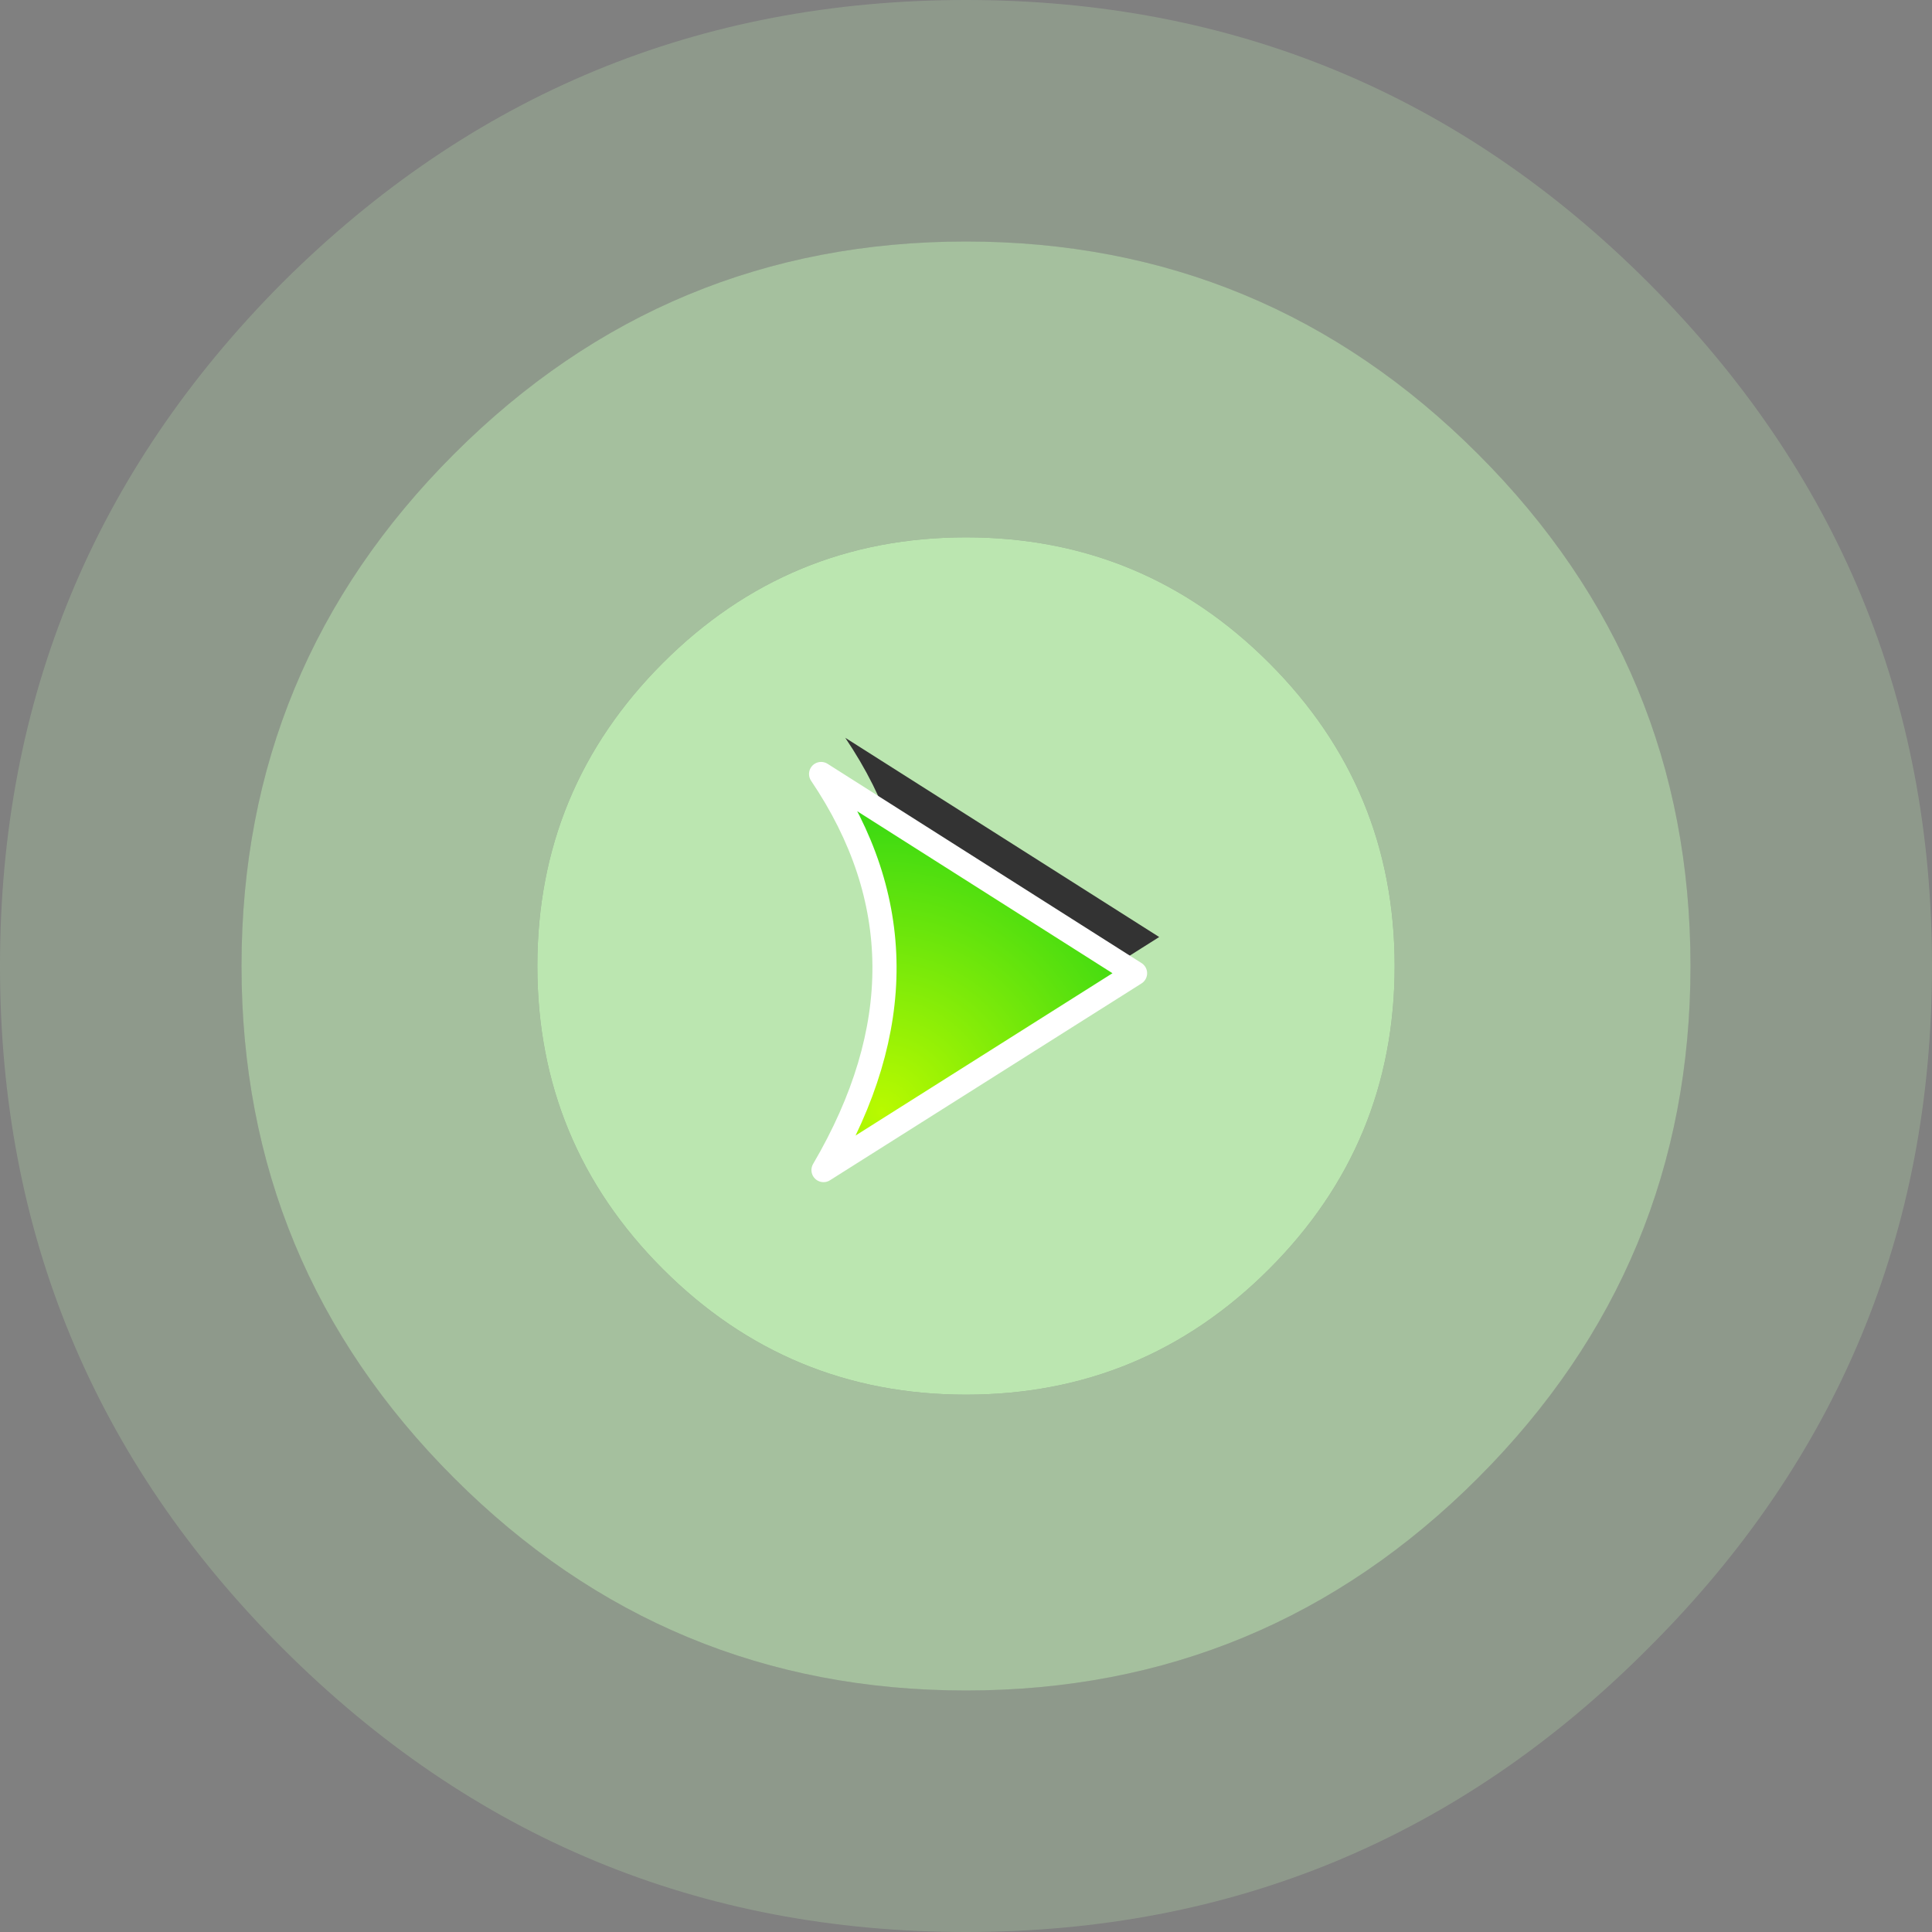 <?xml version="1.0" encoding="UTF-8" standalone="no"?>
<svg xmlns:ffdec="https://www.free-decompiler.com/flash" xmlns:xlink="http://www.w3.org/1999/xlink" ffdec:objectType="shape" height="80.0px" width="80.0px" xmlns="http://www.w3.org/2000/svg">
  <rect width="100%" height="100%" fill="#808080" stroke="none"/>
  <g transform="matrix(1.0, 0.0, 0.0, 1.0, 40.0, 40.0)">
    <path d="M12.55 -12.55 Q17.75 -7.35 17.75 0.0 17.75 7.35 12.55 12.55 7.35 17.75 0.0 17.75 -7.35 17.75 -12.55 12.55 -17.75 7.35 -17.75 0.0 -17.75 -7.35 -12.55 -12.55 -7.35 -17.75 0.0 -17.75 7.35 -17.75 12.55 -12.55" fill="#c9ffbb" fill-opacity="0.8" fill-rule="evenodd" stroke="none"/>
    <path d="M21.2 -21.2 Q30.0 -12.4 30.0 0.0 30.0 12.4 21.2 21.2 12.4 30.0 0.0 30.0 -12.4 30.0 -21.2 21.2 -30.0 12.4 -30.0 0.0 -30.0 -12.4 -21.2 -21.2 -12.4 -30.0 0.0 -30.0 12.4 -30.0 21.2 -21.2 M12.55 -12.55 Q7.35 -17.75 0.0 -17.75 -7.35 -17.75 -12.55 -12.55 -17.75 -7.35 -17.75 0.0 -17.75 7.35 -12.55 12.55 -7.35 17.75 0.0 17.75 7.35 17.75 12.55 12.55 17.75 7.35 17.75 0.0 17.75 -7.35 12.55 -12.55" fill="#c9ffbb" fill-opacity="0.502" fill-rule="evenodd" stroke="none"/>
    <path d="M21.2 -21.2 Q12.4 -30.0 0.0 -30.0 -12.4 -30.0 -21.2 -21.2 -30.0 -12.4 -30.0 0.0 -30.0 12.4 -21.2 21.2 -12.4 30.0 0.0 30.0 12.4 30.0 21.2 21.2 30.0 12.4 30.0 0.0 30.0 -12.4 21.2 -21.2 M28.25 -28.3 Q40.0 -16.55 40.0 0.0 40.0 16.55 28.25 28.25 16.55 40.0 0.0 40.0 -16.55 40.0 -28.3 28.25 -40.0 16.55 -40.0 0.0 -40.0 -16.55 -28.3 -28.3 -16.55 -40.0 0.0 -40.0 16.55 -40.0 28.25 -28.3" fill="#c9ffbb" fill-opacity="0.2" fill-rule="evenodd" stroke="none"/>
    <path d="M-5.0 -9.45 L8.0 -1.2 -4.9 6.95 Q0.2 -1.75 -5.0 -9.45" fill="#333333" fill-rule="evenodd" stroke="none"/>
    <path d="M-6.0 -7.95 L7.0 0.3 -5.9 8.45 Q-0.8 -0.25 -6.0 -7.95" fill="url(#gradient0)" fill-rule="evenodd" stroke="none"/>
    <path d="M-6.0 -7.95 Q-0.8 -0.25 -5.9 8.45 L7.0 0.3 -6.0 -7.95 Z" fill="none" stroke="#ffffff" stroke-linecap="round" stroke-linejoin="round" stroke-width="1.0"/>
  </g>
  <defs>
    <radialGradient cx="0" cy="0" gradientTransform="matrix(0.0, -0.017, 0.017, 0.0, -3.5, 6.05)" gradientUnits="userSpaceOnUse" id="gradient0" r="819.2" spreadMethod="pad">
      <stop offset="0.0" stop-color="#b9fa00"/>
      <stop offset="1.0" stop-color="#2ad515"/>
    </radialGradient>
  </defs>
</svg>
